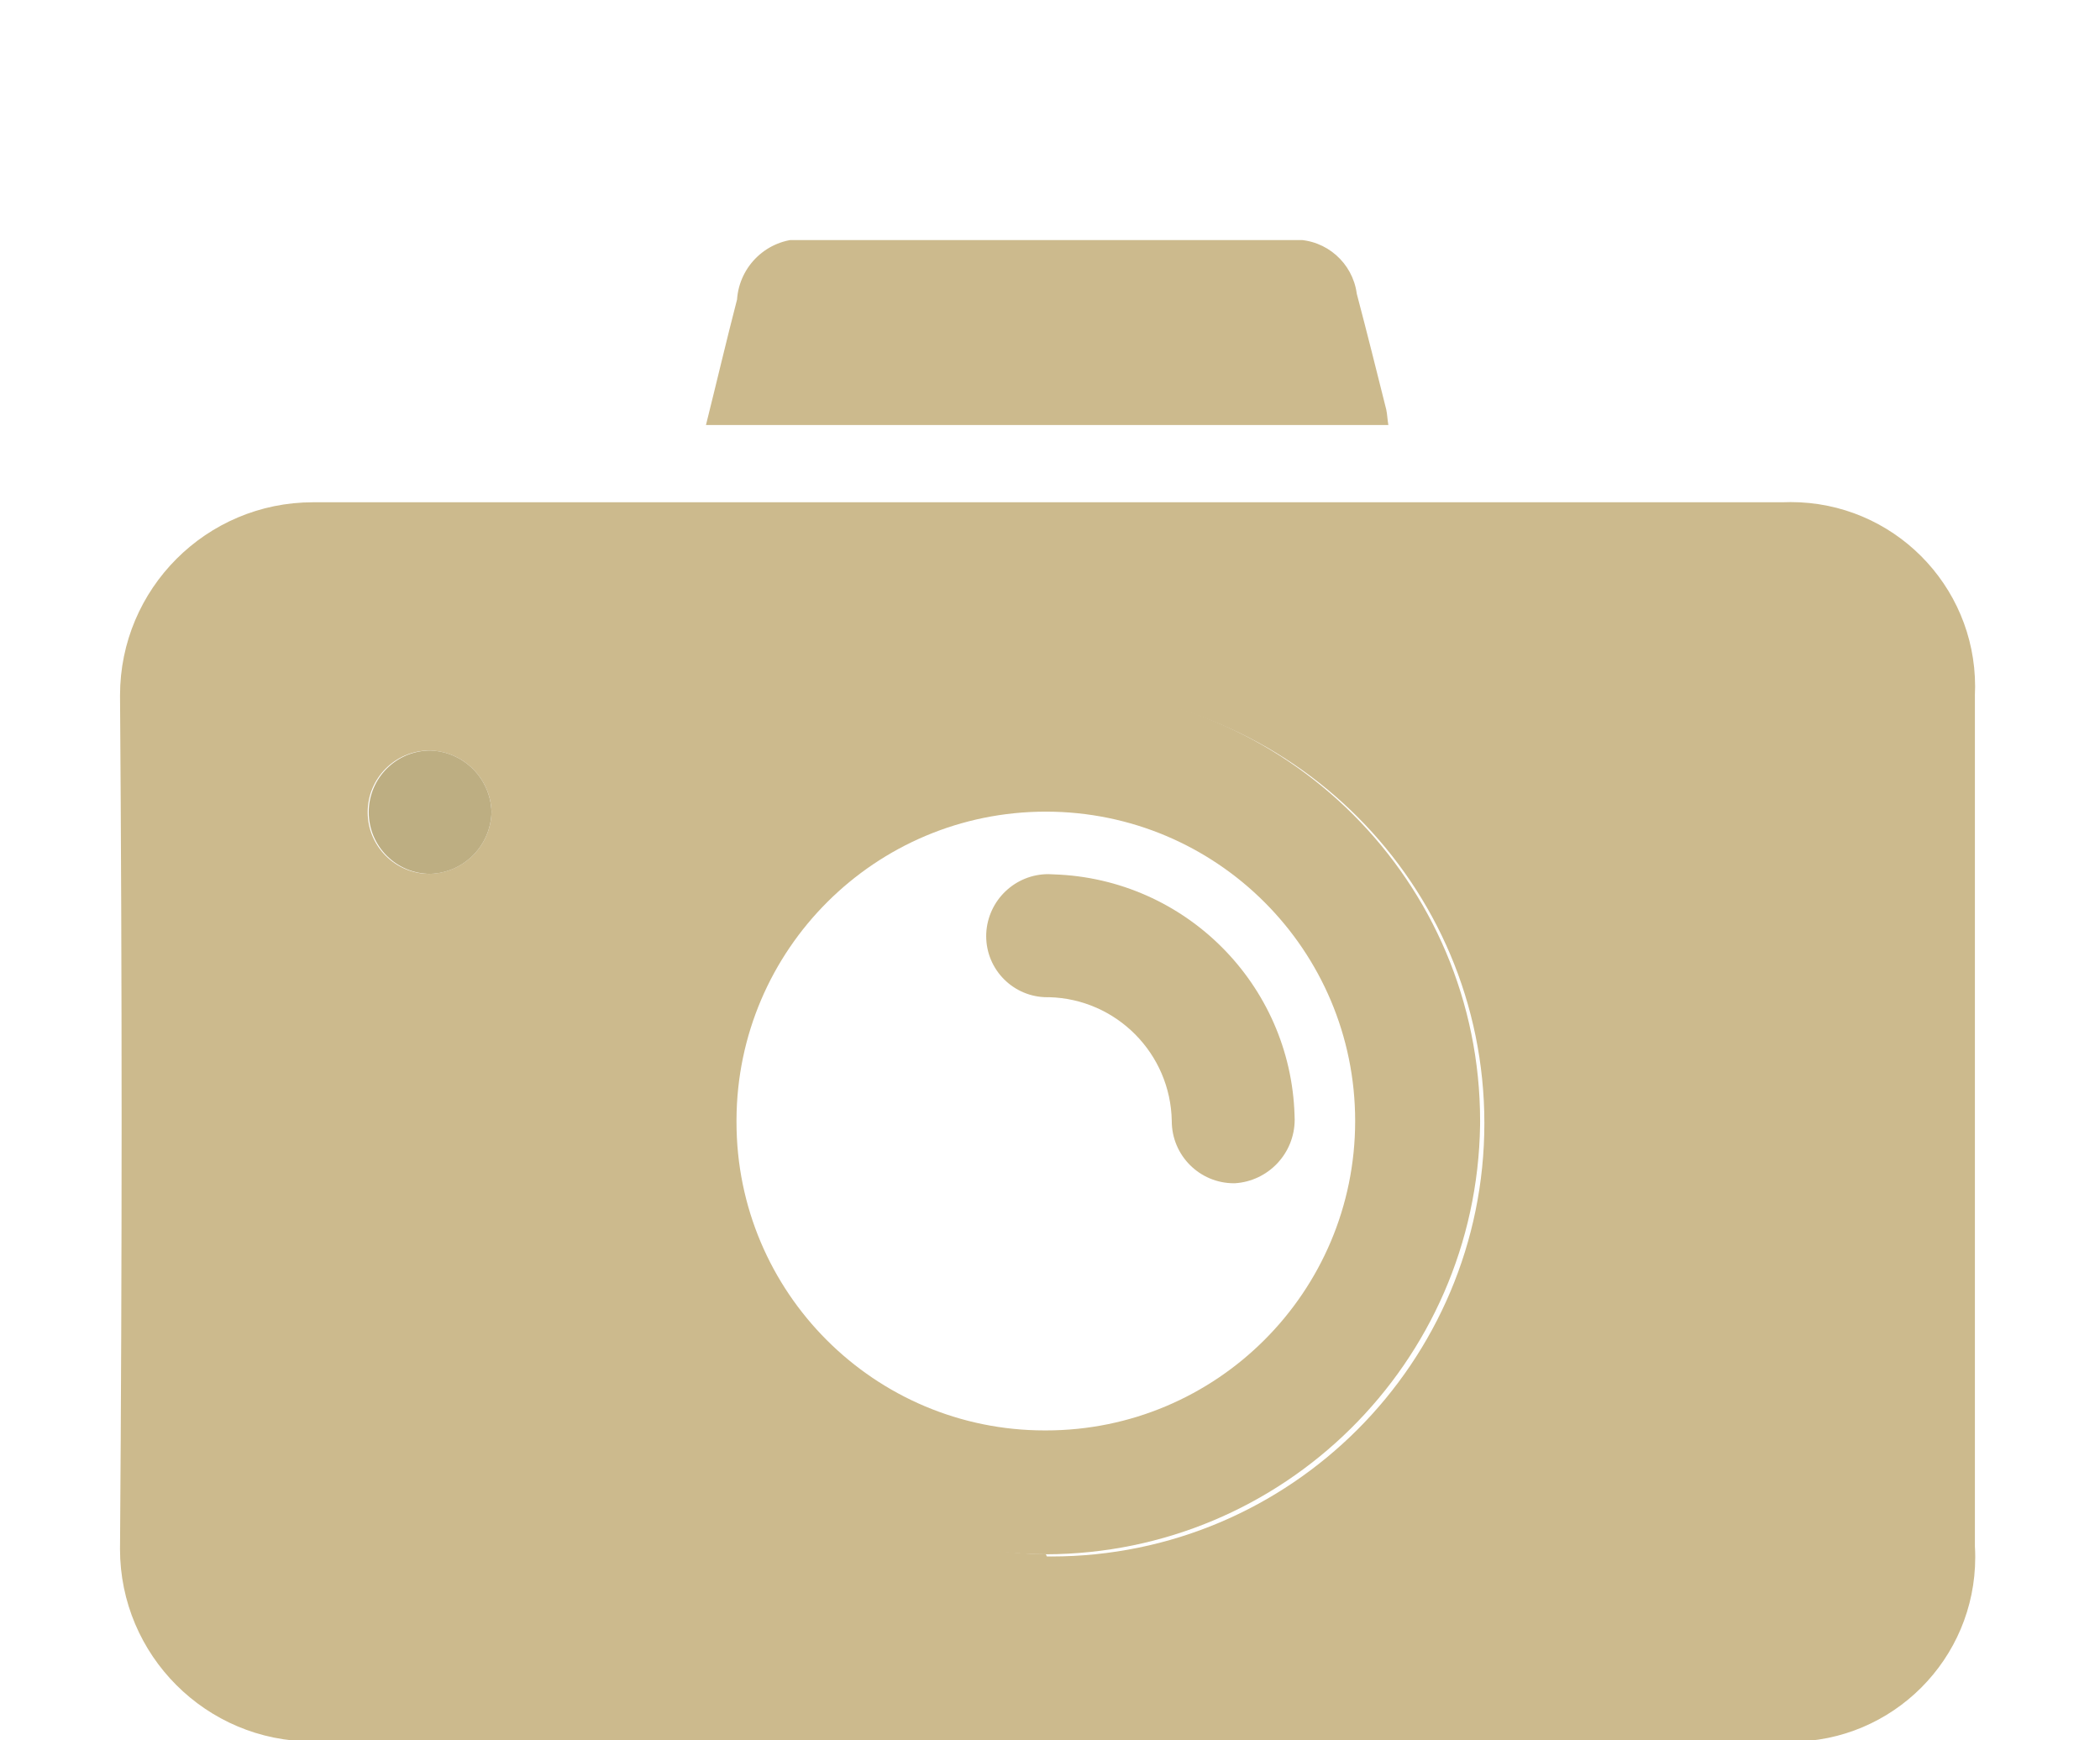 <svg width="70" height="58" viewBox="0 0 70 58" fill="none" xmlns="http://www.w3.org/2000/svg">
<g clip-path="url(#clip0_6_114)" filter="url(#filter0_dd_6_114)">
<path d="M34.897 50.036C26.766 50.036 18.635 50.036 10.505 50.036C10.478 50.036 10.447 50.037 10.415 50.037C6.872 50.037 4 47.165 4 43.622C4 43.59 4 43.559 4.001 43.527V43.532C4.072 34.097 4.072 24.655 4.001 15.208C4.001 15.197 4.001 15.185 4.001 15.172C4.001 11.619 6.881 8.739 10.434 8.739C26.767 8.739 43.082 8.739 59.415 8.739C59.497 8.735 59.593 8.733 59.69 8.733C63.085 8.733 65.837 11.485 65.837 14.88C65.837 14.983 65.834 15.085 65.829 15.186L65.83 15.172V43.532C65.837 43.641 65.841 43.768 65.841 43.897C65.841 47.292 63.089 50.044 59.694 50.044C59.59 50.044 59.486 50.041 59.383 50.036L59.398 50.037L34.897 50.036ZM34.897 43.871C34.939 43.871 34.99 43.872 35.04 43.872C43.014 43.872 49.479 37.407 49.479 29.433C49.479 21.459 43.014 14.994 35.04 14.994C27.078 14.994 20.622 21.438 20.601 29.394V29.396C20.65 37.281 26.988 43.669 34.849 43.799H34.861L34.897 43.871ZM16.384 19.049C16.345 17.928 15.436 17.031 14.313 17.012H14.311C13.176 17.012 12.256 17.932 12.256 19.067C12.256 20.202 13.176 21.122 14.311 21.122C15.448 21.102 16.364 20.186 16.384 19.051V19.049Z" fill="#CCBA8D"/>
<path d="M46.28 6.165H23.532C23.889 4.735 24.211 3.359 24.568 1.983C24.646 0.853 25.582 -0.034 26.725 -0.034C26.859 -0.034 26.991 -0.022 27.118 0.002L27.105 6.4455e-05H42.938C43.008 -0.008 43.089 -0.013 43.17 -0.013C44.219 -0.013 45.085 0.766 45.224 1.776L45.225 1.787C45.565 3.074 45.886 4.36 46.208 5.647C46.244 5.808 46.244 5.969 46.279 6.165H46.28Z" fill="#CCBA8D"/>
<path d="M34.861 43.799C26.902 43.778 20.459 37.322 20.459 29.36C20.459 21.386 26.924 14.921 34.898 14.921C42.872 14.921 49.337 21.386 49.337 29.36C49.337 29.41 49.337 29.46 49.336 29.511V29.503C49.215 37.412 42.785 43.78 34.863 43.799H34.861V43.799ZM34.861 39.671C40.556 39.671 45.172 35.055 45.172 29.36C45.172 23.665 40.556 19.049 34.861 19.049C29.179 19.049 24.57 23.645 24.55 29.322V29.324C24.55 29.345 24.55 29.371 24.55 29.396C24.55 35.071 29.15 39.671 34.825 39.671C34.863 39.671 34.901 39.671 34.938 39.67H34.932L34.861 39.671Z" fill="#CCBA8D"/>
<path d="M16.384 19.049C16.365 20.174 15.468 21.083 14.35 21.122H14.346C13.211 21.122 12.291 20.202 12.291 19.067C12.291 17.932 13.211 17.012 14.346 17.012C15.455 17.05 16.345 17.94 16.383 19.046V19.05L16.384 19.049Z" fill="#BDAE82"/>
<path d="M35.129 21.14C39.507 21.284 43.019 24.801 43.152 29.169V29.182C43.154 29.22 43.156 29.265 43.156 29.311C43.156 30.443 42.272 31.368 41.156 31.434H41.15C41.145 31.434 41.138 31.434 41.132 31.434C39.987 31.434 39.059 30.506 39.059 29.361C39.02 27.109 37.215 25.292 34.972 25.233H34.966C34.949 25.233 34.93 25.234 34.91 25.234C33.785 25.234 32.873 24.322 32.873 23.197C32.873 23.165 32.874 23.134 32.875 23.102V23.106C32.929 22.005 33.836 21.132 34.946 21.132C35.01 21.132 35.073 21.135 35.135 21.14L35.127 21.139L35.129 21.14Z" fill="#CCBA8D"/>
</g>
<defs>
<filter id="filter0_dd_6_114" x="0" y="0" width="70" height="58" filterUnits="userSpaceOnUse" color-interpolation-filters="sRGB">
<feFlood flood-opacity="0" result="BackgroundImageFix"/>
<feColorMatrix in="SourceAlpha" type="matrix" values="0 0 0 0 0 0 0 0 0 0 0 0 0 0 0 0 0 0 127 0" result="hardAlpha"/>
<feOffset dy="4"/>
<feGaussianBlur stdDeviation="2"/>
<feComposite in2="hardAlpha" operator="out"/>
<feColorMatrix type="matrix" values="0 0 0 0 0 0 0 0 0 0 0 0 0 0 0 0 0 0 0.25 0"/>
<feBlend mode="normal" in2="BackgroundImageFix" result="effect1_dropShadow_6_114"/>
<feColorMatrix in="SourceAlpha" type="matrix" values="0 0 0 0 0 0 0 0 0 0 0 0 0 0 0 0 0 0 127 0" result="hardAlpha"/>
<feOffset dy="4"/>
<feGaussianBlur stdDeviation="2"/>
<feComposite in2="hardAlpha" operator="out"/>
<feColorMatrix type="matrix" values="0 0 0 0 0 0 0 0 0 0 0 0 0 0 0 0 0 0 0.25 0"/>
<feBlend mode="normal" in2="effect1_dropShadow_6_114" result="effect2_dropShadow_6_114"/>
<feBlend mode="normal" in="SourceGraphic" in2="effect2_dropShadow_6_114" result="shape"/>
</filter>
<clipPath id="clip0_6_114">
<rect width="62" height="50" fill="white" transform="translate(4)"/>
</clipPath>
</defs>
</svg>
